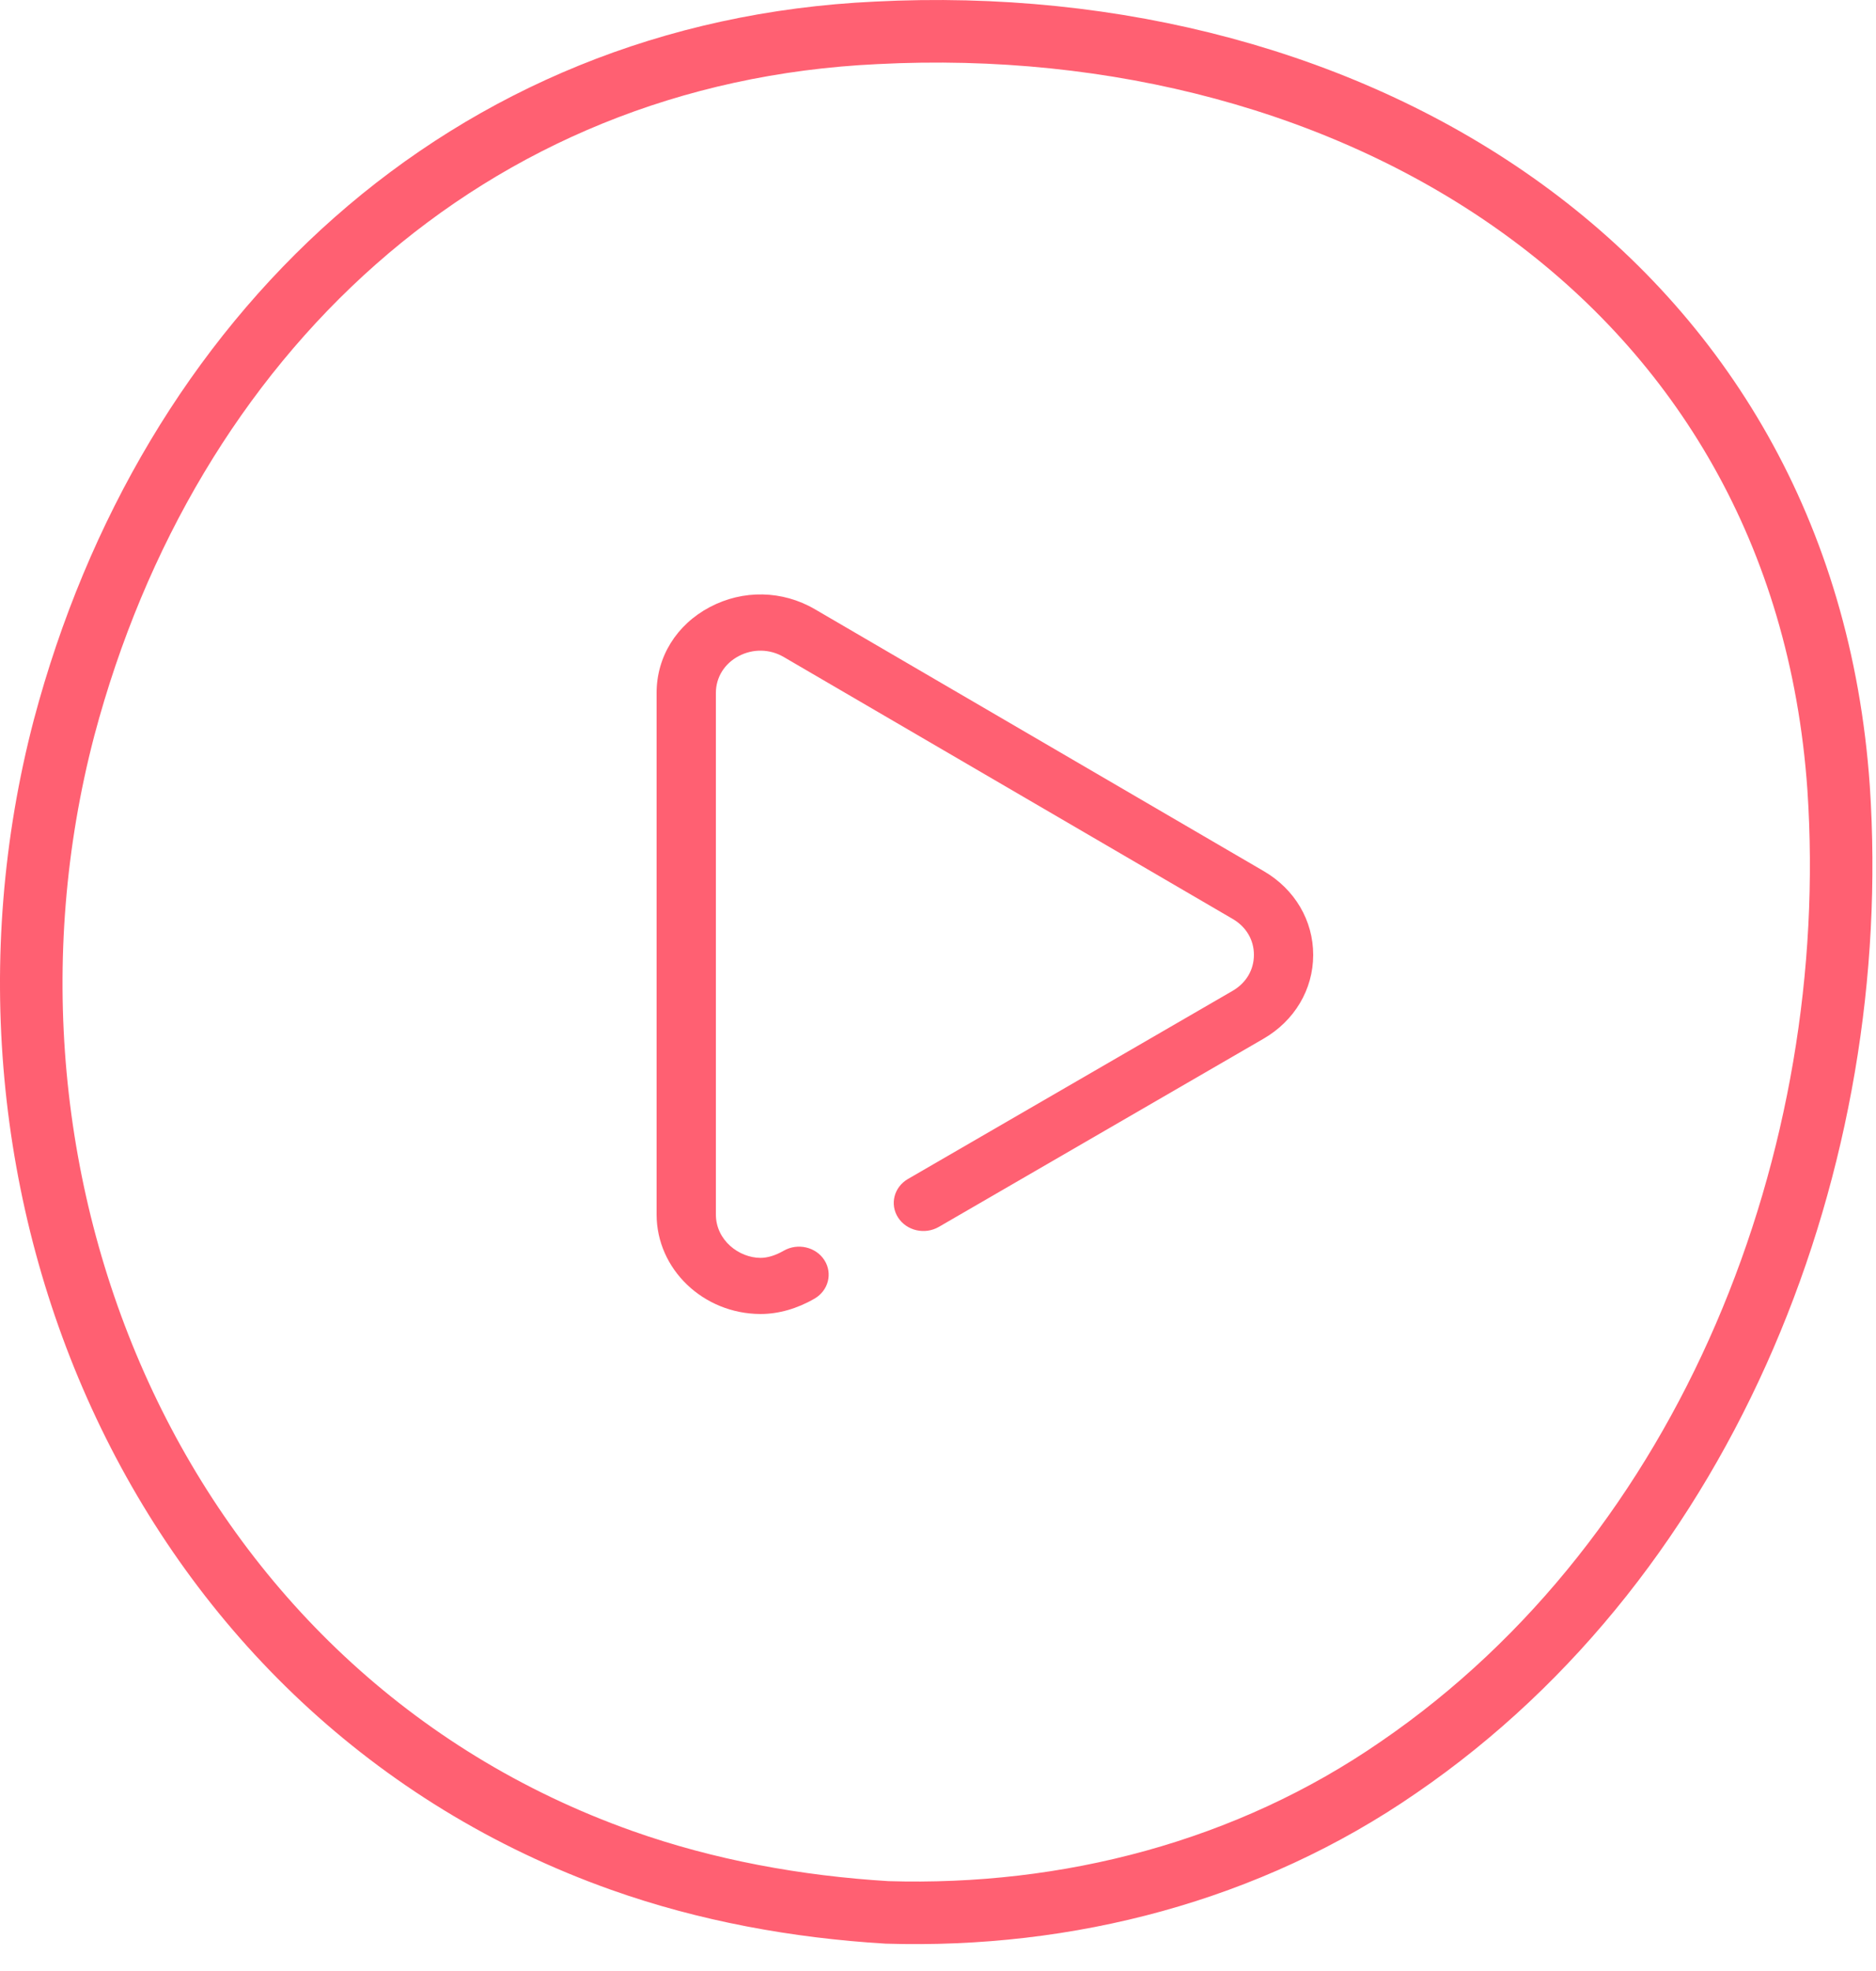 <svg width="60" height="63" viewBox="0 0 60 63" fill="none" xmlns="http://www.w3.org/2000/svg">
<path d="M28.372 61.127C34.143 61.302 39.915 59.816 44.725 56.493C54.694 49.672 59.591 36.991 58.804 25.186C57.667 8.833 43.325 0.263 28.022 1.05C14.905 1.662 5.373 10.757 2.049 23.262C-1.798 37.953 5.11 54.219 19.889 59.466C22.6 60.428 25.486 60.953 28.372 61.127Z" stroke="#FF6072" stroke-width="2" stroke-miterlimit="10" stroke-linecap="round"/>
<path d="M40.421 27.846L26.061 19.472C25.022 18.867 23.766 18.842 22.701 19.405C21.636 19.968 21 20.993 21 22.147V38.818C21 40.563 22.486 41.99 24.313 42C24.318 42 24.323 42 24.328 42C24.899 42 25.494 41.831 26.049 41.51C26.496 41.252 26.638 40.7 26.365 40.277C26.092 39.854 25.509 39.721 25.062 39.979C24.802 40.129 24.548 40.206 24.323 40.206C23.634 40.203 22.896 39.644 22.896 38.818V22.147C22.896 21.652 23.169 21.212 23.626 20.971C24.082 20.73 24.621 20.74 25.066 21L39.426 29.373C39.858 29.625 40.105 30.044 40.104 30.523C40.103 31.003 39.854 31.421 39.42 31.672L29.038 37.685C28.591 37.944 28.451 38.496 28.724 38.918C28.998 39.341 29.581 39.474 30.028 39.215L40.409 33.202C41.403 32.628 41.998 31.628 42 30.527C42.002 29.425 41.412 28.423 40.421 27.846Z" fill="#FF6072"/>
</svg>
